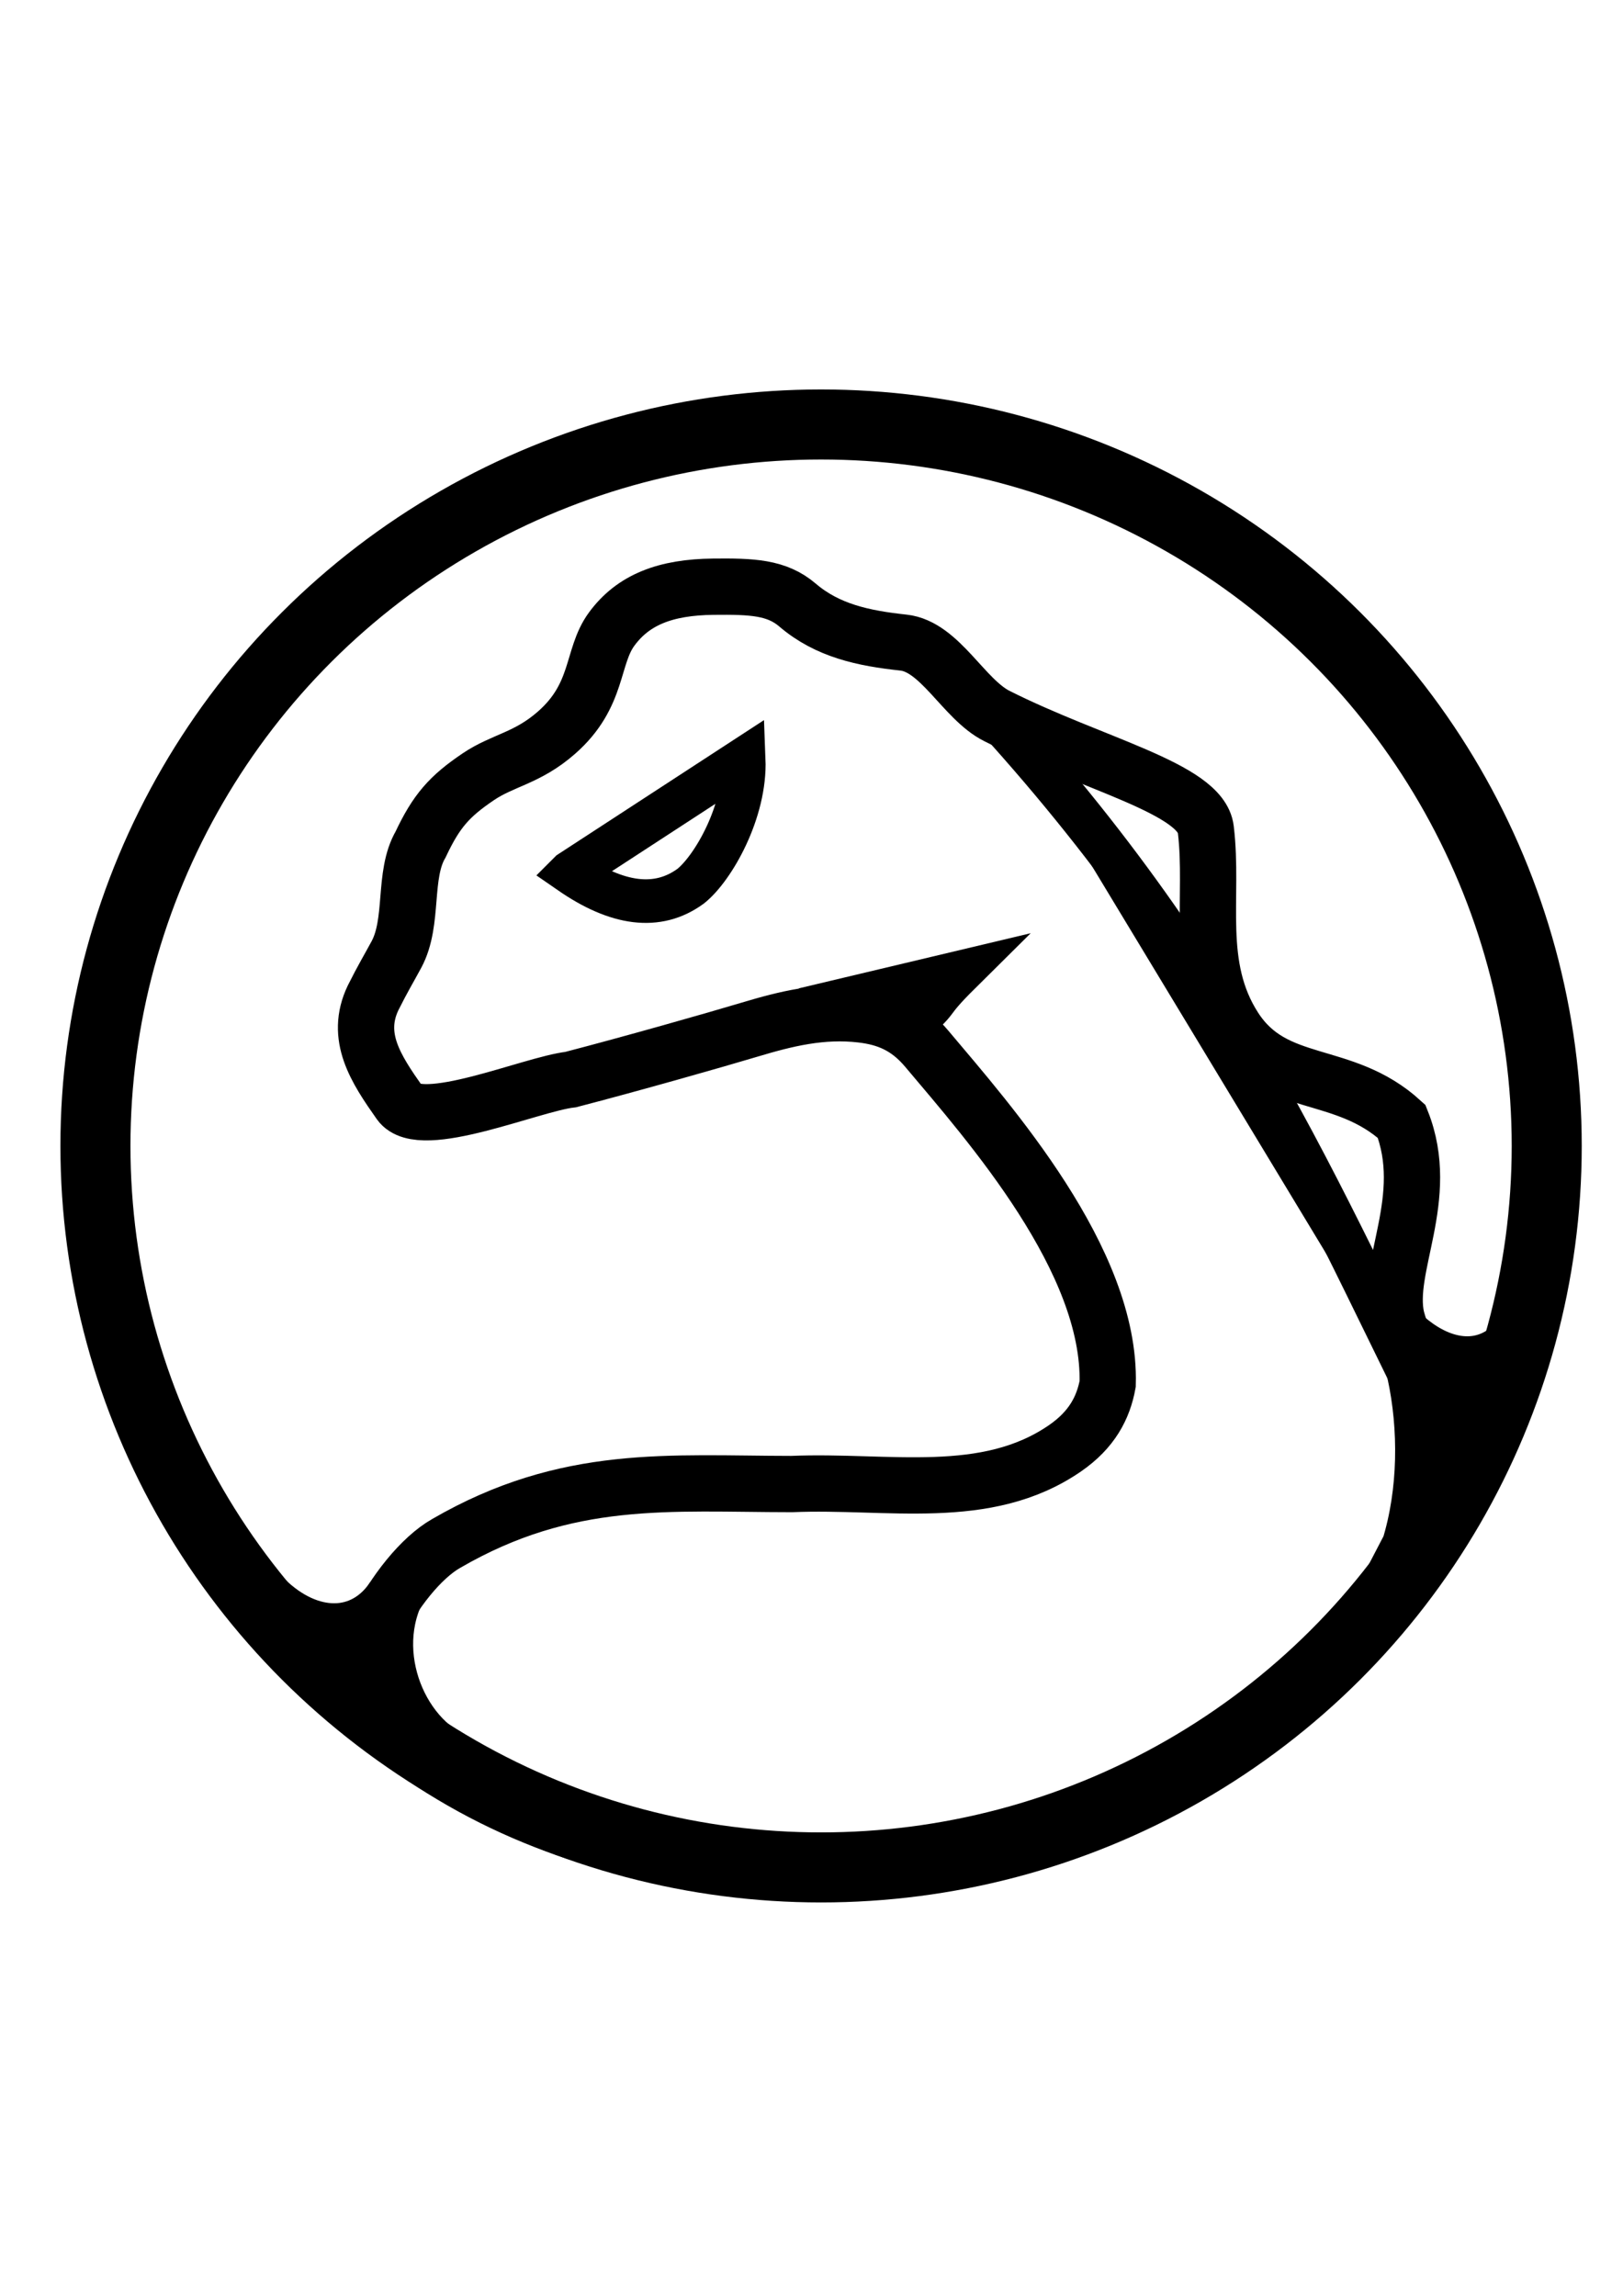 <?xml version="1.0" encoding="UTF-8" standalone="no"?>
<!-- Created with Inkscape (http://www.inkscape.org/) -->

<svg
   width="210mm"
   height="297mm"
   viewBox="0 0 210 297"
   version="1.1"
   id="svg5"
   xml:space="preserve"
   inkscape:export-filename="logo_svg.png"
   inkscape:export-xdpi="96"
   inkscape:export-ydpi="96"
   xmlns:inkscape="http://www.inkscape.org/namespaces/inkscape"
   xmlns:sodipodi="http://sodipodi.sourceforge.net/DTD/sodipodi-0.dtd"
   xmlns="http://www.w3.org/2000/svg"
   xmlns:svg="http://www.w3.org/2000/svg"><sodipodi:namedview
     id="namedview7"
     pagecolor="#ffffff"
     bordercolor="#000000"
     borderopacity="0.25"
     inkscape:showpageshadow="2"
     inkscape:pageopacity="0.0"
     inkscape:pagecheckerboard="0"
     inkscape:deskcolor="#d1d1d1"
     inkscape:document-units="mm"
     showgrid="false" /><defs
     id="defs2" /><g
     inkscape:label="Capa 1"
     inkscape:groupmode="layer"
     id="layer1"><g
       inkscape:label="Capa 1"
       id="layer1-2"
       transform="matrix(0.265,0,0,0.265,178.399,61.25)"><ellipse
         style="fill:#000000;fill-opacity:0;stroke:#000000;stroke-width:34.194;stroke-dasharray:none;stroke-opacity:1"
         id="path592"
         cx="-272.3"
         cy="328.292"
         rx="354.306"
         ry="352.203" /><path
         style="fill:#000000;fill-opacity:0;stroke:#000000;stroke-width:27.484;stroke-dasharray:none;stroke-opacity:1"
         d="m -489.796,609.076 c -20.951,-18.609 10.419,-73.143 34.443,-86.738 59.231,-34.356 109.001,-29.048 168.691,-28.999 47.213,-1.975 94.91,9.152 133.534,-17.506 13.13,-9.075 18.625,-19.797 20.763,-31.348 1.634,-60.356 -57.549,-127.101 -88.344,-163.661 -9.359,-11.151 -19.535,-15.242 -31.755,-16.692 -19.529,-2.317 -37.16,2.118 -54.554,7.328 -17.576,5.265 -58.211,16.812 -87.53,24.427 -19.339,2.203 -73.291,25.64 -83.459,11.399 -11.763,-16.689 -22.063,-32.365 -13.028,-51.297 4.803,-9.586 7.6,-14.113 11.399,-21.17 8.615,-16 3.08,-38.78 11.806,-53.739 7.713,-16.348 14.017,-23.444 28.091,-32.976 12.123,-8.215 23.945,-8.999 38.269,-21.577 20.858,-18.315 16.984,-36.958 26.87,-50.483 10.531,-14.407 26.301,-20.522 49.668,-20.763 18.933,-0.195 30.954,0.268 41.119,8.957 14.652,12.525 32.131,16.221 51.704,18.32 17.865,1.916 29.437,27.693 45.626,35.838 46.819,23.558 99.605,35.417 102.018,55.303 4.045,33.337 -5.588,66.568 13.982,96.947 19.653,30.508 53,19.537 81.645,45.65 14.824,37.316 -8.25,71.272 -2.45,96.166 7.419,27.237 28.024,54.038 29.312,82.238 -38.885,78.937 -121.865,140.882 -182.196,163.114 -117.171,39.424 -250.912,30.631 -345.625,-48.738 z"
         id="path6574"
         sodipodi:nodetypes="ccccccsscccsccssssssssccccc" /><path
         style="fill:#000000;fill-opacity:0;stroke:#000000;stroke-width:21.284;stroke-dasharray:none;stroke-opacity:1"
         d="m -394.751,194.719 84.68,-55.164 c 0.997,25.496 -14.944,53.174 -25.852,61.882 -16.275,11.932 -36.04,9.031 -58.828,-6.717 z"
         id="path8082"
         sodipodi:nodetypes="cccc" /><path
         style="opacity:1;fill:#000000;fill-opacity:1;stroke:#000000;stroke-width:21.284;stroke-dasharray:none;stroke-opacity:1"
         d="M 39.846,489.268 C -25.928,360.997 -67.26,248.576 -193.025,112.277 l 11.399,10.585"
         id="path14215"
         sodipodi:nodetypes="ccc" /><path
         style="opacity:1;fill:#000000;fill-opacity:1;stroke:#000000;stroke-width:21.284;stroke-dasharray:none;stroke-opacity:1"
         d="m 1.984,404.994 c 22.066,38.52 25.182,114.033 -8.957,154.704 L 76.486,399.295 c -12.084,42.742 -48.323,42.102 -74.502,5.7 z"
         id="path14294"
         sodipodi:nodetypes="cccc" /><path
         style="opacity:1;fill:#000000;fill-opacity:1;stroke:#000000;stroke-width:21.284;stroke-dasharray:none;stroke-opacity:1"
         d="m -280.648,261.695 76.287,-18.136 c -17.975,17.812 -7.308,11.005 -25.909,26.772 z"
         id="path14345"
         sodipodi:nodetypes="cccc" /><path
         style="opacity:1;fill:#000000;fill-opacity:1;stroke:#000000;stroke-width:21.284;stroke-dasharray:none;stroke-opacity:1"
         d="m -541.449,547.52 c 20.258,19.619 44.527,19.631 57.848,-0.397 l -15.545,39.871 z"
         id="path14372"
         sodipodi:nodetypes="cccc" /><path
         style="opacity:1;fill:#000000;fill-opacity:1;stroke:#000000;stroke-width:21.284;stroke-dasharray:none;stroke-opacity:1"
         d="m -469.457,535.883 c -24.137,28.84 -11.047,72.884 16.285,88.344 l -58.014,-38.676 z"
         id="path14374"
         sodipodi:nodetypes="cccc" /></g></g></svg>
